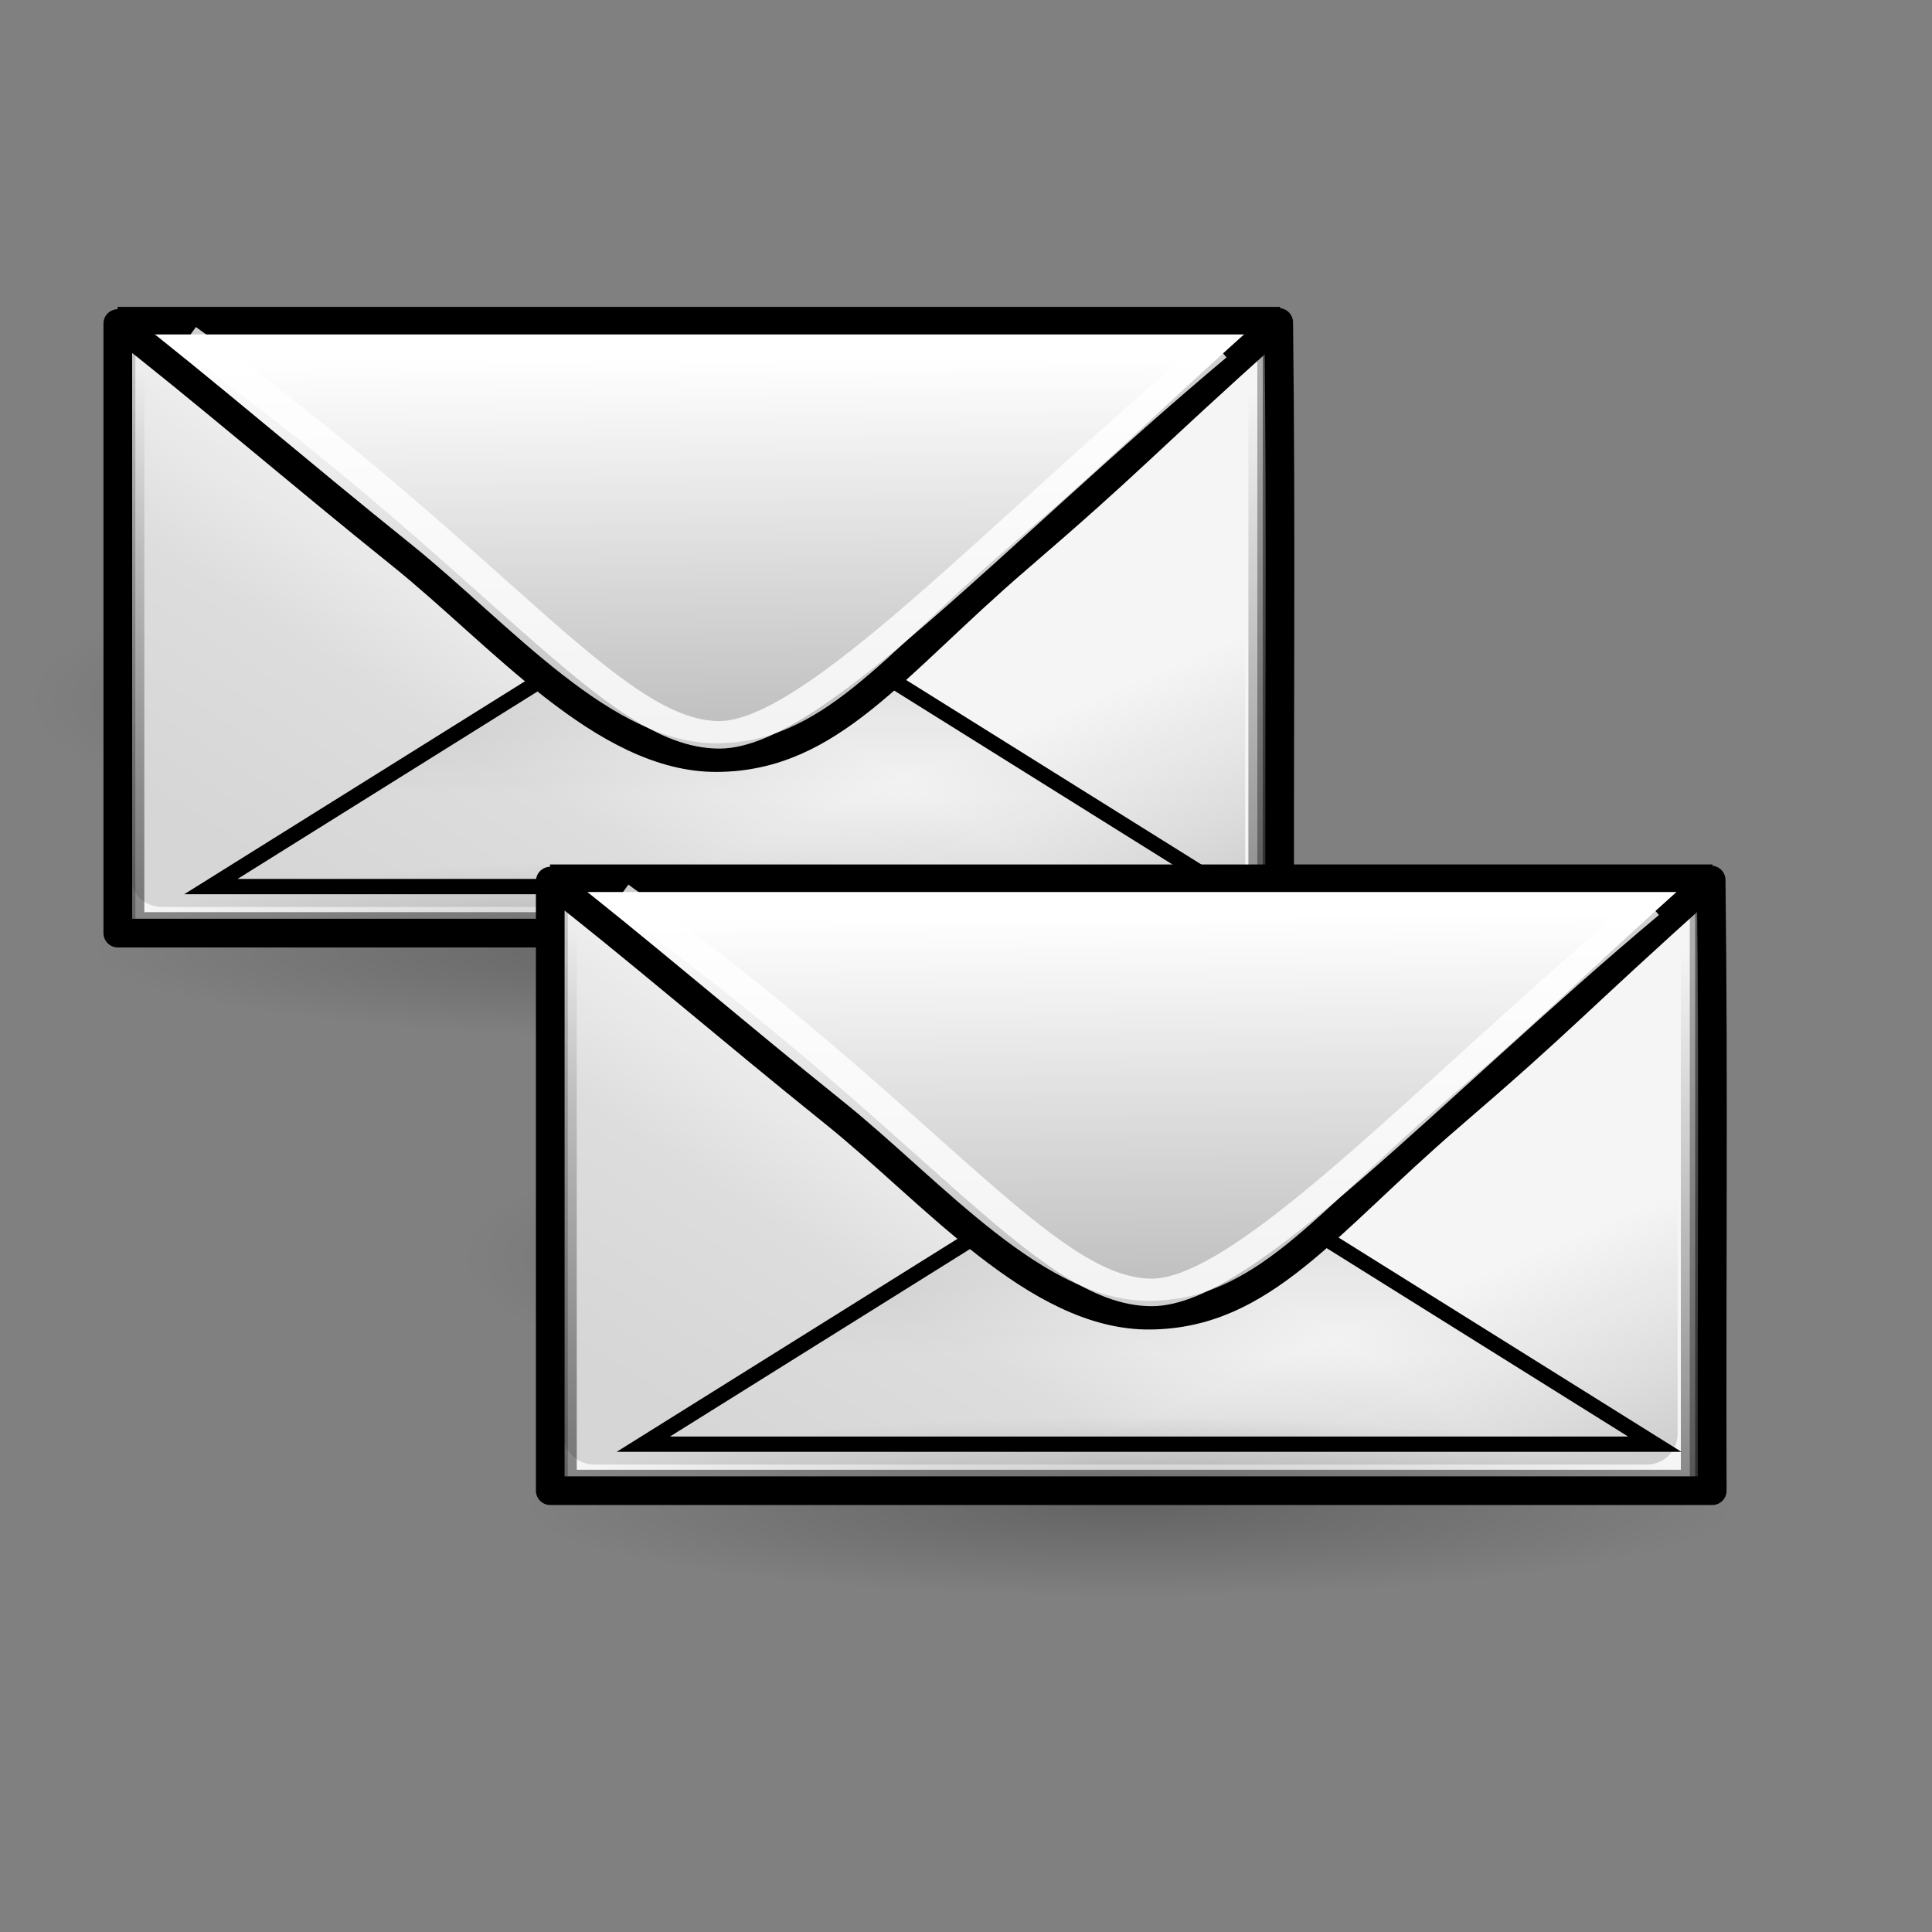 <?xml version="1.0" encoding="UTF-8" standalone="no"?>
<!-- Created with Inkscape (http://www.inkscape.org/) -->
<svg
   xmlns:dc="http://purl.org/dc/elements/1.1/"
   xmlns:cc="http://web.resource.org/cc/"
   xmlns:rdf="http://www.w3.org/1999/02/22-rdf-syntax-ns#"
   xmlns:svg="http://www.w3.org/2000/svg"
   xmlns="http://www.w3.org/2000/svg"
   xmlns:xlink="http://www.w3.org/1999/xlink"
   xmlns:sodipodi="http://inkscape.sourceforge.net/DTD/sodipodi-0.dtd"
   xmlns:inkscape="http://www.inkscape.org/namespaces/inkscape"
   width="102.4pt"
   height="102.4pt"
   id="svg1211"
   sodipodi:version="0.32"
   inkscape:version="0.41+cvs"
   sodipodi:docbase="/usr/share/icons/dlg-etiquette/scalable/stock/evolution"
   sodipodi:docname="stock_mail-copy.svg">
  <rect width="100%" height="100%" fill="#808080" stroke="none"/>
  <defs
     id="defs3">
    <linearGradient
       inkscape:collect="always"
       id="linearGradient4468">
      <stop
         style="stop-opacity:0.467;stop-color:#000000"
         offset="0"
         id="stop4470" />
      <stop
         style="stop-color:#000000;stop-opacity:0;"
         offset="1"
         id="stop4472" />
    </linearGradient>
    <linearGradient
       id="linearGradient22484">
      <stop
         id="stop22486"
         offset="0"
         style="stop-color:#000000;stop-opacity:0.219;" />
      <stop
         id="stop22488"
         offset="1"
         style="stop-color:#000000;stop-opacity:0;" />
    </linearGradient>
    <linearGradient
       id="linearGradient1784">
      <stop
         style="stop-color:#000000;stop-opacity:0.215;"
         offset="0"
         id="stop1785" />
      <stop
         style="stop-color:#000000;stop-opacity:0.098;"
         offset="0.5"
         id="stop1786" />
      <stop
         style="stop-color:#000000;stop-opacity:0;"
         offset="1"
         id="stop1787" />
    </linearGradient>
    <linearGradient
       id="linearGradient1780">
      <stop
         style="stop-color:#000000;stop-opacity:0.215;"
         offset="0"
         id="stop1781" />
      <stop
         style="stop-color:#000000;stop-opacity:0.098;"
         offset="0.5"
         id="stop1782" />
      <stop
         style="stop-color:#000000;stop-opacity:0;"
         offset="1"
         id="stop1783" />
    </linearGradient>
    <linearGradient
       id="linearGradient1776">
      <stop
         style="stop-color:#000000;stop-opacity:0.215;"
         offset="0"
         id="stop1777" />
      <stop
         style="stop-color:#000000;stop-opacity:0.098;"
         offset="0.5"
         id="stop1778" />
      <stop
         style="stop-color:#000000;stop-opacity:0;"
         offset="1"
         id="stop1779" />
    </linearGradient>
    <linearGradient
       id="linearGradient1772">
      <stop
         style="stop-color:#000000;stop-opacity:0.125;"
         offset="0"
         id="stop1773" />
      <stop
         style="stop-color:#000000;stop-opacity:0.098;"
         offset="0.5"
         id="stop1774" />
      <stop
         style="stop-color:#000000;stop-opacity:0;"
         offset="1"
         id="stop1775" />
    </linearGradient>
    <linearGradient
       id="linearGradient1768">
      <stop
         style="stop-color:#000000;stop-opacity:0.215;"
         offset="0"
         id="stop1769" />
      <stop
         style="stop-color:#000000;stop-opacity:0.098;"
         offset="0.5"
         id="stop1770" />
      <stop
         style="stop-color:#000000;stop-opacity:0;"
         offset="1"
         id="stop1771" />
    </linearGradient>
    <linearGradient
       id="linearGradient1764">
      <stop
         style="stop-color:#000000;stop-opacity:0.215;"
         offset="0"
         id="stop1765" />
      <stop
         style="stop-color:#000000;stop-opacity:0.098;"
         offset="0.5"
         id="stop1766" />
      <stop
         style="stop-color:#000000;stop-opacity:0;"
         offset="1"
         id="stop1767" />
    </linearGradient>
    <linearGradient
       id="linearGradient1760">
      <stop
         style="stop-color:#000000;stop-opacity:0.215;"
         offset="0"
         id="stop1761" />
      <stop
         style="stop-color:#000000;stop-opacity:0.098;"
         offset="0.5"
         id="stop1762" />
      <stop
         style="stop-color:#000000;stop-opacity:0;"
         offset="1"
         id="stop1763" />
    </linearGradient>
    <linearGradient
       id="linearGradient1756">
      <stop
         style="stop-color:#000000;stop-opacity:0.215;"
         offset="0"
         id="stop1757" />
      <stop
         style="stop-color:#000000;stop-opacity:0.098;"
         offset="0.5"
         id="stop1758" />
      <stop
         style="stop-color:#000000;stop-opacity:0;"
         offset="1"
         id="stop1759" />
    </linearGradient>
    <linearGradient
       id="linearGradient1752">
      <stop
         style="stop-color:#000000;stop-opacity:0.215;"
         offset="0"
         id="stop1753" />
      <stop
         style="stop-color:#000000;stop-opacity:0.098;"
         offset="0.5"
         id="stop1754" />
      <stop
         style="stop-color:#000000;stop-opacity:0;"
         offset="1"
         id="stop1755" />
    </linearGradient>
    <linearGradient
       id="linearGradient1749">
      <stop
         style="stop-color:#000000;stop-opacity:0;"
         offset="0"
         id="stop1750" />
      <stop
         style="stop-color:#000000;stop-opacity:1;"
         offset="1"
         id="stop1751" />
    </linearGradient>
    <linearGradient
       id="linearGradient1746">
      <stop
         style="stop-color:#000000;stop-opacity:0;"
         offset="0"
         id="stop1747" />
      <stop
         style="stop-color:#000000;stop-opacity:1;"
         offset="1"
         id="stop1748" />
    </linearGradient>
    <linearGradient
       id="linearGradient1742">
      <stop
         style="stop-color:#000000;stop-opacity:0.215;"
         offset="0"
         id="stop1743" />
      <stop
         style="stop-color:#000000;stop-opacity:0.098;"
         offset="0.5"
         id="stop1744" />
      <stop
         style="stop-color:#000000;stop-opacity:0;"
         offset="1"
         id="stop1745" />
    </linearGradient>
    <linearGradient
       id="linearGradient1738">
      <stop
         style="stop-color:#000000;stop-opacity:0.215;"
         offset="0"
         id="stop1739" />
      <stop
         style="stop-color:#000000;stop-opacity:0.098;"
         offset="0.5"
         id="stop1740" />
      <stop
         style="stop-color:#000000;stop-opacity:0;"
         offset="1"
         id="stop1741" />
    </linearGradient>
    <linearGradient
       id="linearGradient1735">
      <stop
         style="stop-color:#000000;stop-opacity:0;"
         offset="0"
         id="stop1736" />
      <stop
         style="stop-color:#000000;stop-opacity:1;"
         offset="1"
         id="stop1737" />
    </linearGradient>
    <linearGradient
       inkscape:collect="always"
       xlink:href="#TransparentBlack"
       id="linearGradient3363"
       gradientUnits="userSpaceOnUse"
       gradientTransform="matrix(1.035,0,0,0.966,-34.916,124.562)"
       x1="99.688"
       y1="78.3"
       x2="97.919"
       y2="186.391" />
    <linearGradient
       id="linearGradient6163">
      <stop
         style="stop-color:#ffffff;stop-opacity:1;"
         offset="0"
         id="stop6164" />
      <stop
         style="stop-color:#ffffff;stop-opacity:0;"
         offset="1"
         id="stop6165" />
    </linearGradient>
    <linearGradient
       inkscape:collect="always"
       xlink:href="#linearGradient6163"
       id="linearGradient3362"
       gradientUnits="userSpaceOnUse"
       gradientTransform="matrix(1.433,-2.801170e-7,6.968773e-8,0.357,-19.465,147.37)"
       x1="43.9"
       y1="171.106"
       x2="43.9"
       y2="143.831" />
    <linearGradient
       id="WhiteTransparent">
      <stop
         style="stop-color:#ffffff;stop-opacity:1;"
         offset="0"
         id="stopWhiteFull" />
      <stop
         style="stop-color:#ffffff;stop-opacity:0;"
         offset="1"
         id="stopWhiteTransparent" />
    </linearGradient>
    <linearGradient
       inkscape:collect="always"
       xlink:href="#WhiteTransparent"
       id="linearGradient3361"
       gradientUnits="userSpaceOnUse"
       gradientTransform="matrix(1.201,0,0,0.562,-35.57,143.959)"
       x1="66.366"
       y1="22.894"
       x2="66.366"
       y2="101.427" />
    <linearGradient
       inkscape:collect="always"
       xlink:href="#linearGradient1784"
       id="linearGradient3360"
       gradientUnits="userSpaceOnUse"
       gradientTransform="matrix(1.586,0,0,0.63,-34.916,123.156)"
       x1="48.733"
       y1="65.609"
       x2="48.953"
       y2="104.858" />
    <linearGradient
       inkscape:collect="always"
       xlink:href="#linearGradient1760"
       id="linearGradient3359"
       gradientUnits="userSpaceOnUse"
       gradientTransform="matrix(1.961,0,0,0.51,-34.916,123.156)"
       x1="44.787"
       y1="173.815"
       x2="44.787"
       y2="220.831" />
    <linearGradient
       inkscape:collect="always"
       xlink:href="#linearGradient1749"
       id="linearGradient3358"
       gradientUnits="userSpaceOnUse"
       gradientTransform="matrix(1.603,0,0,0.432,-37.176,142.77)"
       x1="48.379"
       y1="182.058"
       x2="47.906"
       y2="-14.693" />
    <linearGradient
       inkscape:collect="always"
       xlink:href="#linearGradient1772"
       id="linearGradient3357"
       gradientUnits="userSpaceOnUse"
       gradientTransform="matrix(1.363,0,0,0.734,-34.916,123.156)"
       x1="26.374"
       y1="157.505"
       x2="54.654"
       y2="134.368" />
    <linearGradient
       inkscape:collect="always"
       xlink:href="#MaterialSoftShadow"
       id="linearGradient3356"
       gradientUnits="userSpaceOnUse"
       gradientTransform="matrix(1.363,0,0,0.734,-34.916,123.156)"
       x1="86.836"
       y1="171.702"
       x2="67.889"
       y2="147.514" />
    <linearGradient
       id="TransparentBlack">
      <stop
         style="stop-color:#000000;stop-opacity:0;"
         offset="0"
         id="stopBlackTransparent1" />
      <stop
         style="stop-color:#000000;stop-opacity:1;"
         offset="1"
         id="stopBlackFull1" />
    </linearGradient>
    <linearGradient
       inkscape:collect="always"
       xlink:href="#TransparentBlack"
       id="linearGradient3355"
       gradientUnits="userSpaceOnUse"
       gradientTransform="matrix(0.85,0,0,0.794,-35.57,143.959)"
       x1="5.036"
       y1="-47.033"
       x2="353.248"
       y2="443.139" />
    <linearGradient
       id="linearGradient2381">
      <stop
         style="stop-color:#000000;stop-opacity:0.471;"
         offset="0"
         id="stop2382" />
      <stop
         style="stop-color:#000000;stop-opacity:0.192;"
         offset="0.316"
         id="stop2384" />
      <stop
         style="stop-color:#6f6f6f;stop-opacity:0;"
         offset="1"
         id="stop2383" />
    </linearGradient>
    <radialGradient
       inkscape:collect="always"
       xlink:href="#linearGradient2381"
       id="radialGradient3354"
       gradientUnits="userSpaceOnUse"
       cx="-289.091"
       cy="598.367"
       fx="-289.091"
       fy="598.367"
       r="125.205" />
    <linearGradient
       id="MaterialSoftShadow">
      <stop
         style="stop-color:#000000;stop-opacity:0.215;"
         offset="0"
         id="stop2619" />
      <stop
         style="stop-color:#000000;stop-opacity:0.098;"
         offset="0.5"
         id="stop2621" />
      <stop
         style="stop-color:#000000;stop-opacity:0;"
         offset="1"
         id="stop2620" />
    </linearGradient>
    <radialGradient
       inkscape:collect="always"
       xlink:href="#MaterialSoftShadow"
       id="radialGradient3353"
       gradientUnits="userSpaceOnUse"
       cx="-289.091"
       cy="598.367"
       fx="-289.091"
       fy="598.367"
       r="125.205" />
    <radialGradient
       inkscape:collect="always"
       xlink:href="#MaterialSoftShadow"
       id="radialGradient4489"
       gradientUnits="userSpaceOnUse"
       cx="-289.091"
       cy="598.367"
       fx="-289.091"
       fy="598.367"
       r="125.205" />
    <linearGradient
       inkscape:collect="always"
       xlink:href="#TransparentBlack"
       id="linearGradient4491"
       gradientUnits="userSpaceOnUse"
       gradientTransform="matrix(0.973,0,0,0.909,-20.331,-5.879)"
       x1="5.036"
       y1="-47.033"
       x2="353.248"
       y2="443.139" />
    <linearGradient
       inkscape:collect="always"
       xlink:href="#MaterialSoftShadow"
       id="linearGradient4493"
       gradientUnits="userSpaceOnUse"
       gradientTransform="matrix(1.62,0,0,0.87,-20.73,-32.626)"
       x1="86.836"
       y1="171.702"
       x2="67.889"
       y2="147.514" />
    <linearGradient
       inkscape:collect="always"
       xlink:href="#linearGradient1772"
       id="linearGradient4495"
       gradientUnits="userSpaceOnUse"
       gradientTransform="matrix(1.651,0,0,0.87,-25.916,-32.626)"
       x1="26.374"
       y1="157.505"
       x2="54.654"
       y2="134.368" />
    <linearGradient
       inkscape:collect="always"
       xlink:href="#linearGradient1760"
       id="linearGradient4497"
       gradientUnits="userSpaceOnUse"
       gradientTransform="matrix(2.245,0,0,0.584,-19.582,-29.691)"
       x1="44.787"
       y1="173.815"
       x2="44.787"
       y2="220.831" />
    <linearGradient
       inkscape:collect="always"
       xlink:href="#TransparentBlack"
       id="linearGradient4499"
       gradientUnits="userSpaceOnUse"
       gradientTransform="matrix(1.185,0,0,1.106,-19.582,-28.081)"
       x1="99.688"
       y1="78.3"
       x2="97.919"
       y2="186.391" />
    <linearGradient
       inkscape:collect="always"
       xlink:href="#linearGradient4468"
       id="linearGradient4501"
       gradientUnits="userSpaceOnUse"
       x1="67.163"
       y1="124.481"
       x2="66.875"
       y2="55.568" />
    <radialGradient
       inkscape:collect="always"
       xlink:href="#linearGradient22484"
       id="radialGradient4503"
       gradientUnits="userSpaceOnUse"
       gradientTransform="matrix(0.881,1.834961e-7,-2.727637e-8,0.131,7.659,101.33)"
       cx="64.333"
       cy="116.599"
       fx="64.333"
       fy="116.599"
       r="68.405" />
    <radialGradient
       r="125.205"
       fy="598.367"
       fx="-289.091"
       cy="598.367"
       cx="-289.091"
       gradientUnits="userSpaceOnUse"
       id="radialGradient1410"
       xlink:href="#MaterialSoftShadow"
       inkscape:collect="always" />
    <linearGradient
       y2="443.139"
       x2="353.248"
       y1="-47.033"
       x1="5.036"
       gradientTransform="matrix(0.973,0,0,0.909,-20.331,-5.879)"
       gradientUnits="userSpaceOnUse"
       id="linearGradient1412"
       xlink:href="#TransparentBlack"
       inkscape:collect="always" />
    <linearGradient
       y2="147.514"
       x2="67.889"
       y1="171.702"
       x1="86.836"
       gradientTransform="matrix(1.62,0,0,0.87,-20.73,-32.626)"
       gradientUnits="userSpaceOnUse"
       id="linearGradient1414"
       xlink:href="#MaterialSoftShadow"
       inkscape:collect="always" />
    <linearGradient
       y2="134.368"
       x2="54.654"
       y1="157.505"
       x1="26.374"
       gradientTransform="matrix(1.651,0,0,0.87,-25.916,-32.626)"
       gradientUnits="userSpaceOnUse"
       id="linearGradient1416"
       xlink:href="#linearGradient1772"
       inkscape:collect="always" />
    <linearGradient
       y2="220.831"
       x2="44.787"
       y1="173.815"
       x1="44.787"
       gradientTransform="matrix(2.245,0,0,0.584,-19.582,-29.691)"
       gradientUnits="userSpaceOnUse"
       id="linearGradient1418"
       xlink:href="#linearGradient1760"
       inkscape:collect="always" />
    <linearGradient
       y2="186.391"
       x2="97.919"
       y1="78.3"
       x1="99.688"
       gradientTransform="matrix(1.185,0,0,1.106,-19.582,-28.081)"
       gradientUnits="userSpaceOnUse"
       id="linearGradient1420"
       xlink:href="#TransparentBlack"
       inkscape:collect="always" />
    <linearGradient
       y2="55.568"
       x2="66.875"
       y1="124.481"
       x1="67.163"
       gradientUnits="userSpaceOnUse"
       id="linearGradient1422"
       xlink:href="#linearGradient4468"
       inkscape:collect="always" />
    <radialGradient
       r="68.405"
       fy="116.599"
       fx="64.333"
       cy="116.599"
       cx="64.333"
       gradientTransform="matrix(0.881,1.834961e-7,-2.727637e-8,0.131,7.659,101.33)"
       gradientUnits="userSpaceOnUse"
       id="radialGradient1424"
       xlink:href="#linearGradient22484"
       inkscape:collect="always" />
    <radialGradient
       r="125.205"
       fy="598.367"
       fx="-289.091"
       cy="598.367"
       cx="-289.091"
       gradientUnits="userSpaceOnUse"
       id="radialGradient1454"
       xlink:href="#MaterialSoftShadow"
       inkscape:collect="always" />
    <linearGradient
       y2="443.139"
       x2="353.248"
       y1="-47.033"
       x1="5.036"
       gradientTransform="matrix(0.973,0,0,0.909,-20.331,-5.879)"
       gradientUnits="userSpaceOnUse"
       id="linearGradient1456"
       xlink:href="#TransparentBlack"
       inkscape:collect="always" />
    <linearGradient
       y2="147.514"
       x2="67.889"
       y1="171.702"
       x1="86.836"
       gradientTransform="matrix(1.62,0,0,0.87,-20.73,-32.626)"
       gradientUnits="userSpaceOnUse"
       id="linearGradient1458"
       xlink:href="#MaterialSoftShadow"
       inkscape:collect="always" />
    <linearGradient
       y2="134.368"
       x2="54.654"
       y1="157.505"
       x1="26.374"
       gradientTransform="matrix(1.651,0,0,0.87,-25.916,-32.626)"
       gradientUnits="userSpaceOnUse"
       id="linearGradient1460"
       xlink:href="#linearGradient1772"
       inkscape:collect="always" />
    <linearGradient
       y2="220.831"
       x2="44.787"
       y1="173.815"
       x1="44.787"
       gradientTransform="matrix(2.245,0,0,0.584,-19.582,-29.691)"
       gradientUnits="userSpaceOnUse"
       id="linearGradient1462"
       xlink:href="#linearGradient1760"
       inkscape:collect="always" />
    <linearGradient
       y2="186.391"
       x2="97.919"
       y1="78.3"
       x1="99.688"
       gradientTransform="matrix(1.185,0,0,1.106,-19.582,-28.081)"
       gradientUnits="userSpaceOnUse"
       id="linearGradient1464"
       xlink:href="#TransparentBlack"
       inkscape:collect="always" />
    <linearGradient
       y2="55.568"
       x2="66.875"
       y1="124.481"
       x1="67.163"
       gradientUnits="userSpaceOnUse"
       id="linearGradient1466"
       xlink:href="#linearGradient4468"
       inkscape:collect="always" />
    <radialGradient
       r="68.405"
       fy="116.599"
       fx="64.333"
       cy="116.599"
       cx="64.333"
       gradientTransform="matrix(0.881,1.834961e-7,-2.727637e-8,0.131,7.659,101.33)"
       gradientUnits="userSpaceOnUse"
       id="radialGradient1468"
       xlink:href="#linearGradient22484"
       inkscape:collect="always" />
    <radialGradient
       r="125.205"
       fy="598.367"
       fx="-289.091"
       cy="598.367"
       cx="-289.091"
       gradientUnits="userSpaceOnUse"
       id="radialGradient1498"
       xlink:href="#MaterialSoftShadow"
       inkscape:collect="always" />
    <linearGradient
       y2="443.139"
       x2="353.248"
       y1="-47.033"
       x1="5.036"
       gradientTransform="matrix(0.973,0,0,0.909,-20.331,-5.879)"
       gradientUnits="userSpaceOnUse"
       id="linearGradient1500"
       xlink:href="#TransparentBlack"
       inkscape:collect="always" />
    <linearGradient
       y2="147.514"
       x2="67.889"
       y1="171.702"
       x1="86.836"
       gradientTransform="matrix(1.62,0,0,0.87,-20.73,-32.626)"
       gradientUnits="userSpaceOnUse"
       id="linearGradient1502"
       xlink:href="#MaterialSoftShadow"
       inkscape:collect="always" />
    <linearGradient
       y2="134.368"
       x2="54.654"
       y1="157.505"
       x1="26.374"
       gradientTransform="matrix(1.651,0,0,0.87,-25.916,-32.626)"
       gradientUnits="userSpaceOnUse"
       id="linearGradient1504"
       xlink:href="#linearGradient1772"
       inkscape:collect="always" />
    <linearGradient
       y2="220.831"
       x2="44.787"
       y1="173.815"
       x1="44.787"
       gradientTransform="matrix(2.245,0,0,0.584,-19.582,-29.691)"
       gradientUnits="userSpaceOnUse"
       id="linearGradient1506"
       xlink:href="#linearGradient1760"
       inkscape:collect="always" />
    <linearGradient
       y2="186.391"
       x2="97.919"
       y1="78.3"
       x1="99.688"
       gradientTransform="matrix(1.185,0,0,1.106,-19.582,-28.081)"
       gradientUnits="userSpaceOnUse"
       id="linearGradient1508"
       xlink:href="#TransparentBlack"
       inkscape:collect="always" />
    <linearGradient
       y2="55.568"
       x2="66.875"
       y1="124.481"
       x1="67.163"
       gradientUnits="userSpaceOnUse"
       id="linearGradient1510"
       xlink:href="#linearGradient4468"
       inkscape:collect="always" />
    <radialGradient
       r="68.405"
       fy="116.599"
       fx="64.333"
       cy="116.599"
       cx="64.333"
       gradientTransform="matrix(0.881,1.834961e-7,-2.727637e-8,0.131,7.659,101.33)"
       gradientUnits="userSpaceOnUse"
       id="radialGradient1512"
       xlink:href="#linearGradient22484"
       inkscape:collect="always" />
  </defs>
  <sodipodi:namedview
     id="base"
     pagecolor="#ffffff"
     bordercolor="#666666"
     borderopacity="1.0"
     inkscape:pageopacity="0.0"
     inkscape:pageshadow="2"
     inkscape:zoom="1.2279853"
     inkscape:cx="162.58569"
     inkscape:cy="95.871573"
     inkscape:current-layer="layer1"
     inkscape:window-width="847"
     inkscape:window-height="542"
     inkscape:window-x="0"
     inkscape:window-y="26" />
  <g
     inkscape:label="Layer 1"
     inkscape:groupmode="layer"
     id="layer1">
    <g
       transform="matrix(0.708,0,0,0.708,3.697,-4.143)"
       id="g1395">
      <g
         transform="translate(0,-14)"
         id="g4476">
        <path
           transform="matrix(-0.369,0,0,0.103,-62.643,28.111)"
           d="M -163.886 598.367 A 125.205 125.205 0 1 1  -414.296,598.367 A 125.205 125.205 0 1 1  -163.886 598.367 z"
           sodipodi:ry="125.20509"
           sodipodi:rx="125.20509"
           sodipodi:cy="598.36652"
           sodipodi:cx="-289.09140"
           id="path2662"
           style="fill:url(#radialGradient1410);fill-opacity:1;fill-rule:evenodd;stroke:none;stroke-width:1pt;stroke-linecap:butt;stroke-linejoin:miter;stroke-opacity:1"
           sodipodi:type="arc" />
        <path
           sodipodi:nodetypes="ccccc"
           id="path7228"
           d="M 7.752,51.814 L 120.819,51.814 L 120.819,112.385 L 7.752,112.385 L 7.752,51.814 z "
           style="fill:#f5f5f5;fill-opacity:1;fill-rule:evenodd;stroke:url(#linearGradient1412);stroke-width:0.808pt;stroke-linecap:butt;stroke-linejoin:miter;stroke-opacity:1" />
        <path
           id="path1204"
           d="M 13.084,51.814 C 11.376,51.814 10.001,53.185 10.001,54.888 L 10.001,107.308 C 10.001,109.012 11.376,110.383 13.084,110.383 L 115.981,110.383 C 117.689,110.383 119.064,109.012 119.064,107.308 L 119.064,54.888 C 119.064,53.185 117.689,51.814 115.981,51.814 L 13.084,51.814 z "
           style="fill:url(#linearGradient1414);fill-opacity:1;stroke:none;stroke-width:6.25;stroke-linecap:round;stroke-linejoin:round;stroke-miterlimit:4;stroke-dashoffset:0;stroke-opacity:1" />
        <path
           id="path7229"
           d="M 10.957,51.814 C 9.217,51.814 7.817,53.185 7.817,54.888 L 7.817,107.308 C 7.817,109.012 9.217,110.383 10.957,110.383 L 115.775,110.383 C 117.515,110.383 118.915,109.012 118.915,107.308 L 118.915,54.888 C 118.915,53.185 117.515,51.814 115.775,51.814 L 10.957,51.814 z "
           style="fill:url(#linearGradient1416);fill-opacity:1;stroke:none;stroke-width:6.25;stroke-linecap:round;stroke-linejoin:round;stroke-miterlimit:4;stroke-dashoffset:0;stroke-opacity:1" />
        <path
           sodipodi:nodetypes="czzcc"
           id="path7231"
           d="M 15.828,108.347 L 48.133,88.157 C 61.055,80.08 71.554,80.08 84.476,88.157 L 116.781,108.347 L 15.828,108.347 z "
           style="fill:url(#linearGradient1418);fill-opacity:1;fill-rule:evenodd;stroke:#000000;stroke-width:1.145pt;stroke-linecap:butt;stroke-linejoin:miter;stroke-opacity:1" />
        <path
           sodipodi:nodetypes="czzcccc"
           id="path26823"
           d="M 7.752,51.759 L 48.133,15.416 C 60.867,3.955 67.703,3.955 80.438,15.416 L 120.819,51.759 L 120.819,112.331 L 7.752,112.331 L 7.752,51.759 z "
           style="fill:none;fill-opacity:1;fill-rule:evenodd;stroke:url(#linearGradient1420);stroke-width:2.862;stroke-linecap:butt;stroke-linejoin:miter;stroke-miterlimit:4;stroke-opacity:1" />
        <path
           style="fill:#ffffff;fill-opacity:1;fill-rule:evenodd;stroke:none;stroke-width:0.25pt;stroke-linecap:butt;stroke-linejoin:miter;stroke-opacity:1"
           d="M 8.143,52.673 C 27.009,66.789 45.467,89.047 64.74,95.019 C 85.642,91.898 102.471,66.789 121.337,52.673 C 83.606,52.673 45.875,52.673 8.143,52.673 z "
           id="path2948"
           sodipodi:nodetypes="cccc" />
        <path
           style="fill:url(#linearGradient1422);fill-opacity:1;fill-rule:evenodd;stroke:none;stroke-width:0.25pt;stroke-linecap:butt;stroke-linejoin:miter;stroke-opacity:1"
           d="M 8.551,52.673 C 27.416,66.789 45.875,89.047 65.147,95.019 C 86.049,91.898 102.879,66.789 121.744,52.673 C 84.013,52.673 46.282,52.673 8.551,52.673 z "
           id="path3708"
           sodipodi:nodetypes="cccc" />
        <path
           sodipodi:nodetypes="czcccczz"
           id="path26796"
           d="M 66.386,95.471 C 55.096,95.562 44.716,83.154 34.823,75.216 C 24.776,67.155 14.461,58.264 6.537,52.147 C 6.537,72.905 6.537,92.232 6.537,112.99 C 45.199,112.99 83.86,112.99 122.522,112.99 C 122.449,92.211 122.668,72.741 122.413,52.037 C 107.684,65.255 108.437,65.199 96.257,75.678 C 83.844,86.356 77.671,95.379 66.386,95.471 z "
           style="fill:none;fill-opacity:1;fill-rule:evenodd;stroke:#000000;stroke-width:2.862;stroke-linecap:round;stroke-linejoin:round;stroke-miterlimit:4;stroke-opacity:1" />
        <path
           transform="translate(0,-2)"
           d="M 132.738 116.599 A 68.405 8.958 0 1 1  -4.072,116.599 A 68.405 8.958 0 1 1  132.738 116.599 z"
           sodipodi:ry="8.9577627"
           sodipodi:rx="68.404732"
           sodipodi:cy="116.59921"
           sodipodi:cx="64.333023"
           id="path21716"
           style="opacity:1;color:#000000;fill:url(#radialGradient1424);fill-opacity:1;fill-rule:evenodd;stroke:none;stroke-width:9.964;stroke-linecap:round;stroke-linejoin:round;marker:none;marker-start:none;marker-mid:none;marker-end:none;stroke-miterlimit:4;stroke-dasharray:none;stroke-dashoffset:0;stroke-opacity:1;visibility:visible;display:inline;overflow:visible"
           sodipodi:type="arc" />
        <path
           style="fill:none;fill-opacity:0.75;fill-rule:evenodd;stroke:#000000;stroke-width:2.75;stroke-linecap:butt;stroke-linejoin:miter;stroke-miterlimit:4;stroke-dasharray:none;stroke-opacity:1"
           d="M 6.515,51.859 L 122.558,51.859"
           id="path2188" />
      </g>
      <path
         sodipodi:nodetypes="csc"
         id="path4507"
         d="M 13.532,39.611 C 44.435,61.78 55.939,79.199 66.58,79.199 C 75.953,79.199 94.34,58.901 116.317,40.474"
         style="fill:none;fill-opacity:0.75;fill-rule:evenodd;stroke:#ffffff;stroke-width:2.75;stroke-linecap:butt;stroke-linejoin:miter;stroke-miterlimit:4;stroke-dasharray:none;stroke-opacity:0.809" />
    </g>
    <g
       transform="matrix(0.708,0,0,0.708,34.258,35.261)"
       id="g1470">
      <g
         transform="translate(0,-14)"
         id="g1472">
        <path
           transform="matrix(-0.369,0,0,0.103,-62.643,28.111)"
           d="M -163.886 598.367 A 125.205 125.205 0 1 1  -414.296,598.367 A 125.205 125.205 0 1 1  -163.886 598.367 z"
           sodipodi:ry="125.20509"
           sodipodi:rx="125.20509"
           sodipodi:cy="598.36652"
           sodipodi:cx="-289.09140"
           id="path1474"
           style="fill:url(#radialGradient1498);fill-opacity:1;fill-rule:evenodd;stroke:none;stroke-width:1pt;stroke-linecap:butt;stroke-linejoin:miter;stroke-opacity:1"
           sodipodi:type="arc" />
        <path
           sodipodi:nodetypes="ccccc"
           id="path1476"
           d="M 7.752,51.814 L 120.819,51.814 L 120.819,112.385 L 7.752,112.385 L 7.752,51.814 z "
           style="fill:#f5f5f5;fill-opacity:1;fill-rule:evenodd;stroke:url(#linearGradient1500);stroke-width:0.808pt;stroke-linecap:butt;stroke-linejoin:miter;stroke-opacity:1" />
        <path
           id="path1478"
           d="M 13.084,51.814 C 11.376,51.814 10.001,53.185 10.001,54.888 L 10.001,107.308 C 10.001,109.012 11.376,110.383 13.084,110.383 L 115.981,110.383 C 117.689,110.383 119.064,109.012 119.064,107.308 L 119.064,54.888 C 119.064,53.185 117.689,51.814 115.981,51.814 L 13.084,51.814 z "
           style="fill:url(#linearGradient1502);fill-opacity:1;stroke:none;stroke-width:6.25;stroke-linecap:round;stroke-linejoin:round;stroke-miterlimit:4;stroke-dashoffset:0;stroke-opacity:1" />
        <path
           id="path1480"
           d="M 10.957,51.814 C 9.217,51.814 7.817,53.185 7.817,54.888 L 7.817,107.308 C 7.817,109.012 9.217,110.383 10.957,110.383 L 115.775,110.383 C 117.515,110.383 118.915,109.012 118.915,107.308 L 118.915,54.888 C 118.915,53.185 117.515,51.814 115.775,51.814 L 10.957,51.814 z "
           style="fill:url(#linearGradient1504);fill-opacity:1;stroke:none;stroke-width:6.25;stroke-linecap:round;stroke-linejoin:round;stroke-miterlimit:4;stroke-dashoffset:0;stroke-opacity:1" />
        <path
           sodipodi:nodetypes="czzcc"
           id="path1482"
           d="M 15.828,108.347 L 48.133,88.157 C 61.055,80.08 71.554,80.08 84.476,88.157 L 116.781,108.347 L 15.828,108.347 z "
           style="fill:url(#linearGradient1506);fill-opacity:1;fill-rule:evenodd;stroke:#000000;stroke-width:1.145pt;stroke-linecap:butt;stroke-linejoin:miter;stroke-opacity:1" />
        <path
           sodipodi:nodetypes="czzcccc"
           id="path1484"
           d="M 7.752,51.759 L 48.133,15.416 C 60.867,3.955 67.703,3.955 80.438,15.416 L 120.819,51.759 L 120.819,112.331 L 7.752,112.331 L 7.752,51.759 z "
           style="fill:none;fill-opacity:1;fill-rule:evenodd;stroke:url(#linearGradient1508);stroke-width:2.862;stroke-linecap:butt;stroke-linejoin:miter;stroke-miterlimit:4;stroke-opacity:1" />
        <path
           style="fill:#ffffff;fill-opacity:1;fill-rule:evenodd;stroke:none;stroke-width:0.25pt;stroke-linecap:butt;stroke-linejoin:miter;stroke-opacity:1"
           d="M 8.143,52.673 C 27.009,66.789 45.467,89.047 64.74,95.019 C 85.642,91.898 102.471,66.789 121.337,52.673 C 83.606,52.673 45.875,52.673 8.143,52.673 z "
           id="path1486"
           sodipodi:nodetypes="cccc" />
        <path
           style="fill:url(#linearGradient1510);fill-opacity:1;fill-rule:evenodd;stroke:none;stroke-width:0.25pt;stroke-linecap:butt;stroke-linejoin:miter;stroke-opacity:1"
           d="M 8.551,52.673 C 27.416,66.789 45.875,89.047 65.147,95.019 C 86.049,91.898 102.879,66.789 121.744,52.673 C 84.013,52.673 46.282,52.673 8.551,52.673 z "
           id="path1488"
           sodipodi:nodetypes="cccc" />
        <path
           sodipodi:nodetypes="czcccczz"
           id="path1490"
           d="M 66.386,95.471 C 55.096,95.562 44.716,83.154 34.823,75.216 C 24.776,67.155 14.461,58.264 6.537,52.147 C 6.537,72.905 6.537,92.232 6.537,112.99 C 45.199,112.99 83.86,112.99 122.522,112.99 C 122.449,92.211 122.668,72.741 122.413,52.037 C 107.684,65.255 108.437,65.199 96.257,75.678 C 83.844,86.356 77.671,95.379 66.386,95.471 z "
           style="fill:none;fill-opacity:1;fill-rule:evenodd;stroke:#000000;stroke-width:2.862;stroke-linecap:round;stroke-linejoin:round;stroke-miterlimit:4;stroke-opacity:1" />
        <path
           transform="translate(0,-2)"
           d="M 132.738 116.599 A 68.405 8.958 0 1 1  -4.072,116.599 A 68.405 8.958 0 1 1  132.738 116.599 z"
           sodipodi:ry="8.9577627"
           sodipodi:rx="68.404732"
           sodipodi:cy="116.59921"
           sodipodi:cx="64.333023"
           id="path1492"
           style="opacity:1;color:#000000;fill:url(#radialGradient1512);fill-opacity:1;fill-rule:evenodd;stroke:none;stroke-width:9.964;stroke-linecap:round;stroke-linejoin:round;marker:none;marker-start:none;marker-mid:none;marker-end:none;stroke-miterlimit:4;stroke-dasharray:none;stroke-dashoffset:0;stroke-opacity:1;visibility:visible;display:inline;overflow:visible"
           sodipodi:type="arc" />
        <path
           style="fill:none;fill-opacity:0.75;fill-rule:evenodd;stroke:#000000;stroke-width:2.75;stroke-linecap:butt;stroke-linejoin:miter;stroke-miterlimit:4;stroke-dasharray:none;stroke-opacity:1"
           d="M 6.515,51.859 L 122.558,51.859"
           id="path1494" />
      </g>
      <path
         sodipodi:nodetypes="csc"
         id="path1496"
         d="M 13.532,39.611 C 44.435,61.78 55.939,79.199 66.58,79.199 C 75.953,79.199 94.34,58.901 116.317,40.474"
         style="fill:none;fill-opacity:0.75;fill-rule:evenodd;stroke:#ffffff;stroke-width:2.75;stroke-linecap:butt;stroke-linejoin:miter;stroke-miterlimit:4;stroke-dasharray:none;stroke-opacity:0.809" />
    </g>
  </g>
</svg>
